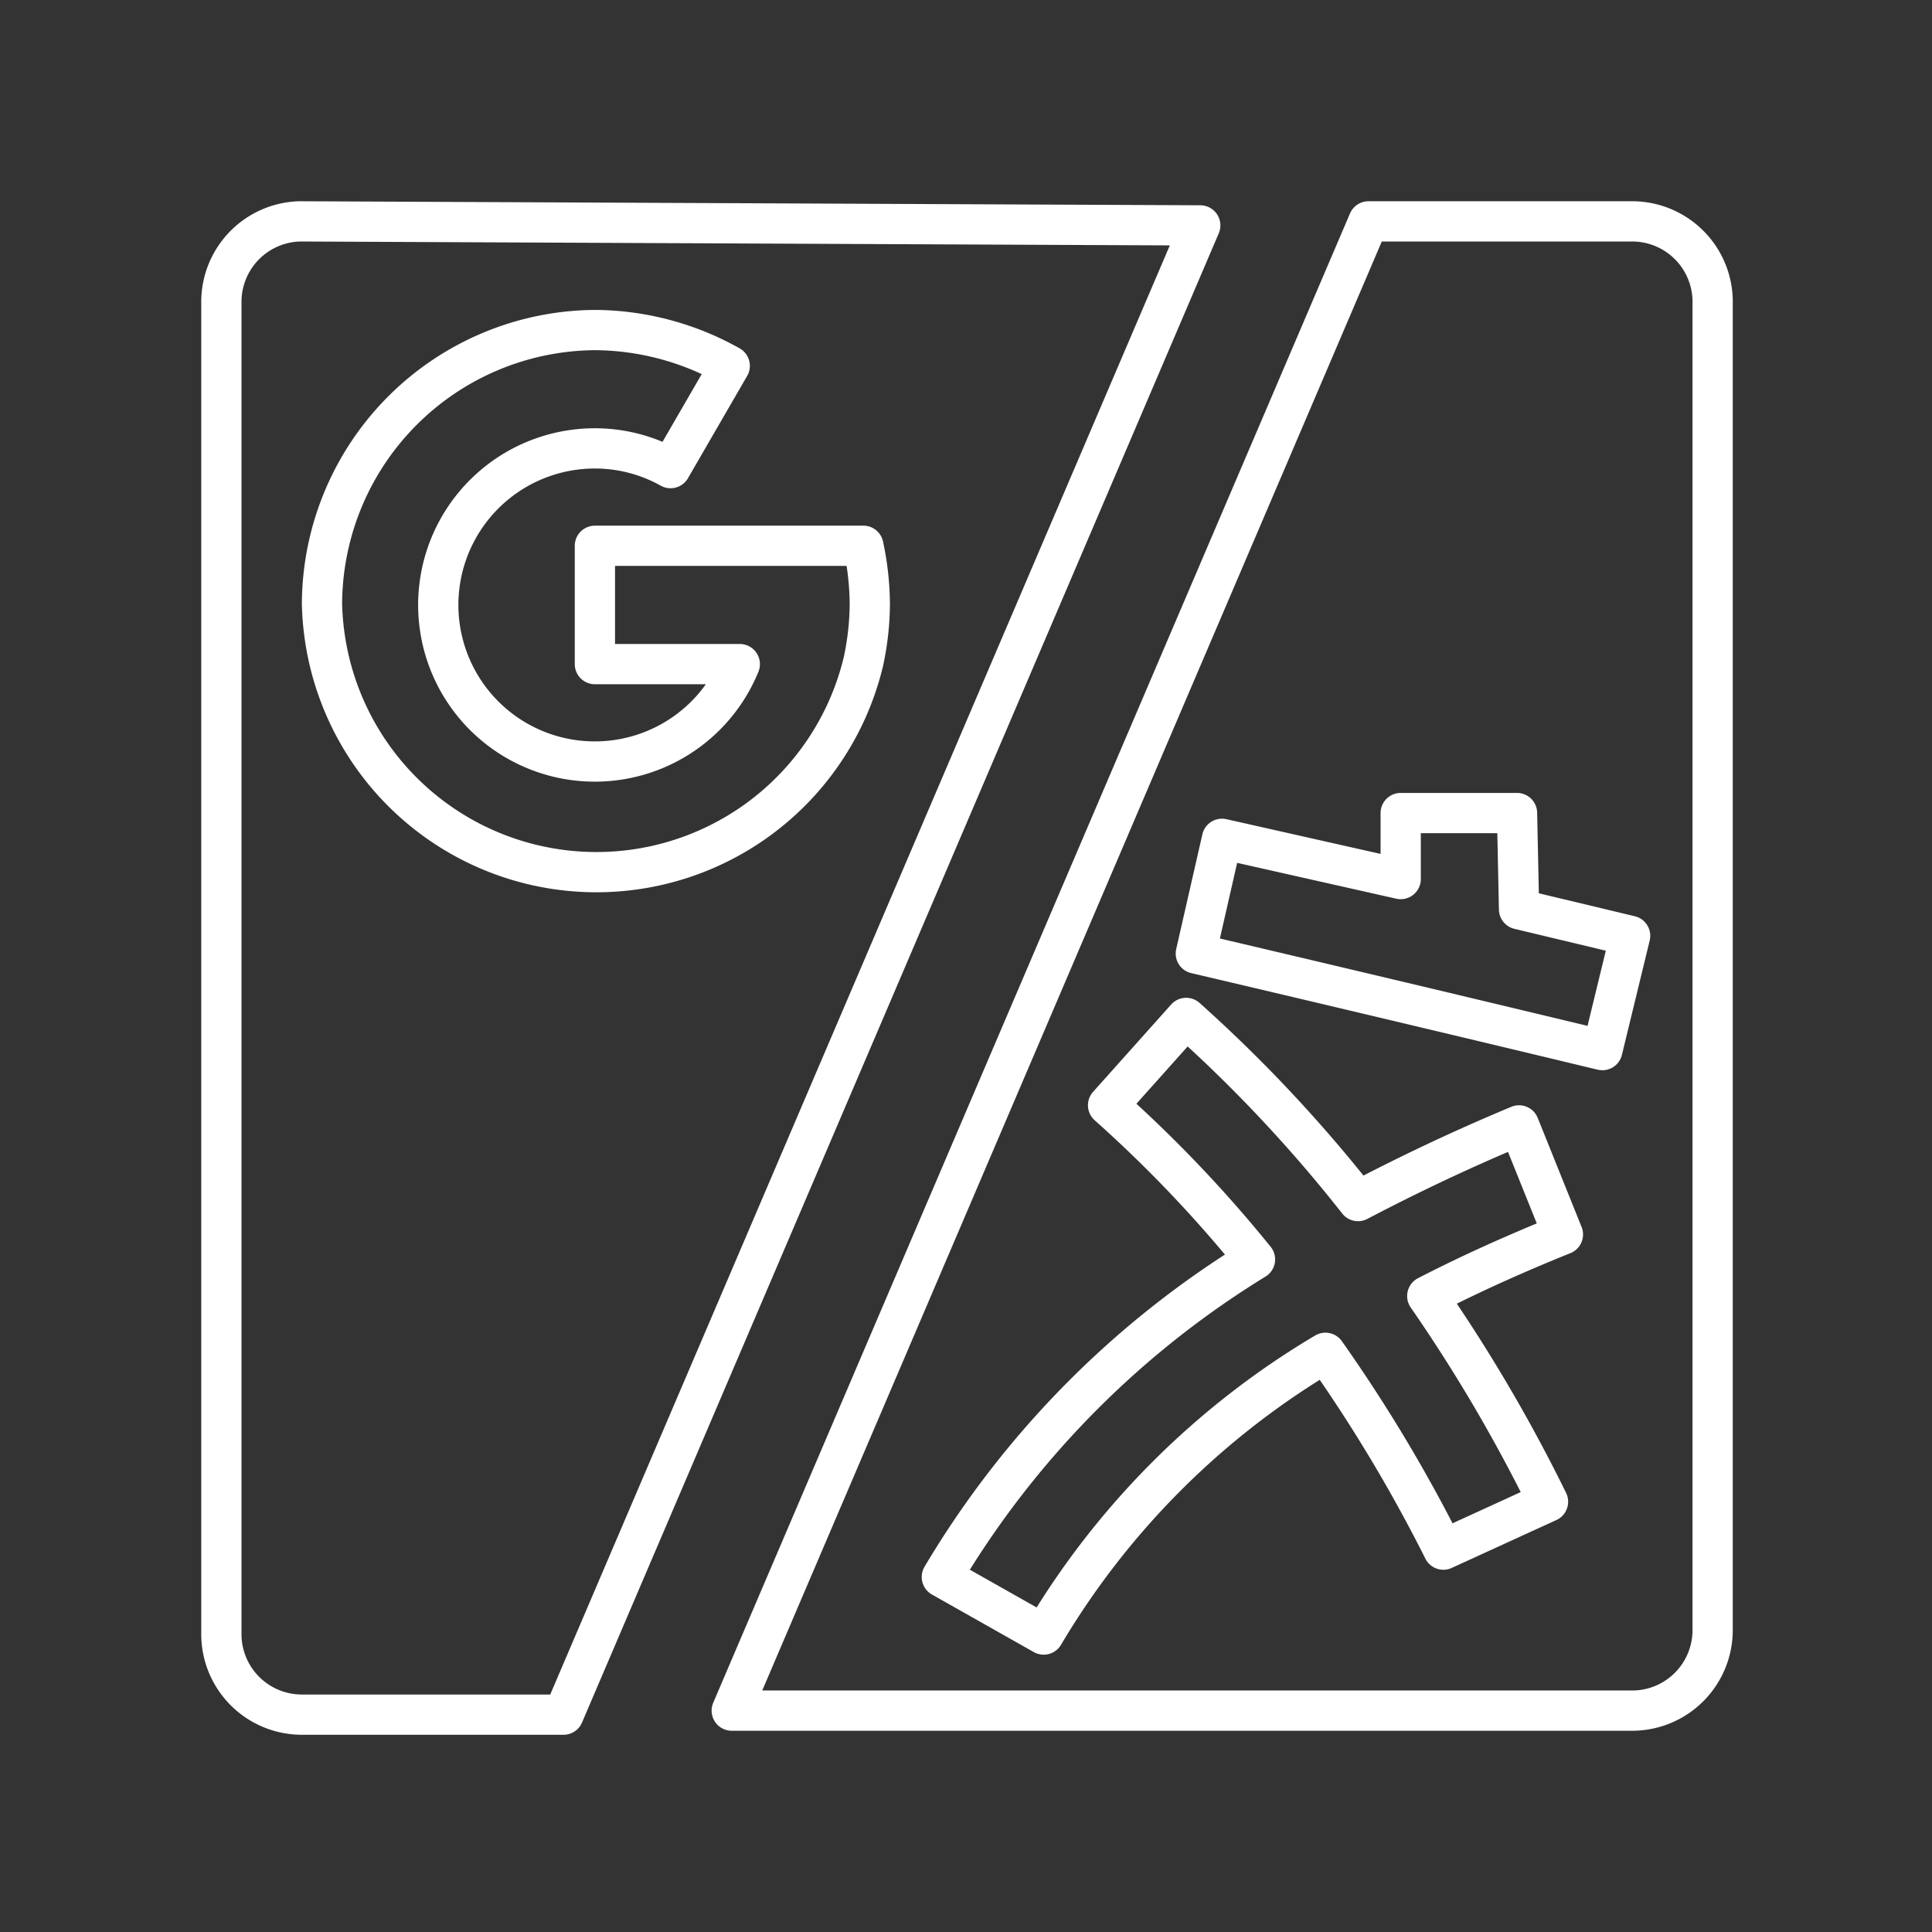 <svg id="Layer_2" data-name="Layer 2" xmlns="http://www.w3.org/2000/svg" viewBox="0 0 48 48"><rect x="0" y="0" width="48" height="48" fill="#333333" stroke="none"/><defs><style>.cls-1{fill:none;stroke:#fff;stroke-linecap:round;stroke-linejoin:round;}</style></defs><path class="cls-1" d="M7.45,5.5a2,2,0,0,0-1.95,2v33.1a2,2,0,0,0,2,2H14l15.82-37ZM34,5.5l-15.82,37H40.55a2,2,0,0,0,2-2V7.45a2,2,0,0,0-2-1.95ZM14.78,8.2a6.91,6.91,0,0,1,3.35.89l-1.47,2.54a3.85,3.85,0,0,0-1.88-.49,3.89,3.89,0,1,0,3.6,5.36h-3.6V13.56h6.67v0A7.16,7.16,0,0,1,21.61,15a6.91,6.91,0,0,1-.16,1.44v0h0A6.82,6.82,0,0,1,8,15H8A6.83,6.83,0,0,1,14.78,8.2Zm22.91,12,.05,2.39,2.76.66-.69,2.84S35.29,25,29.71,23.69l.65-2.85,4.44,1,0-1.64Zm-8.22,5.09a35.8,35.8,0,0,1,4.27,4.55c1.24-.65,2.56-1.28,4-1.88l1.09,2.71c-1.24.5-2.34,1-3.37,1.53a39.62,39.62,0,0,1,3,5.11L35.86,38.5a38.09,38.09,0,0,0-2.93-4.89,20,20,0,0,0-7,7L23.4,39.18a23.08,23.08,0,0,1,7.78-7.89,32.48,32.48,0,0,0-3.65-3.83Z"/></svg>